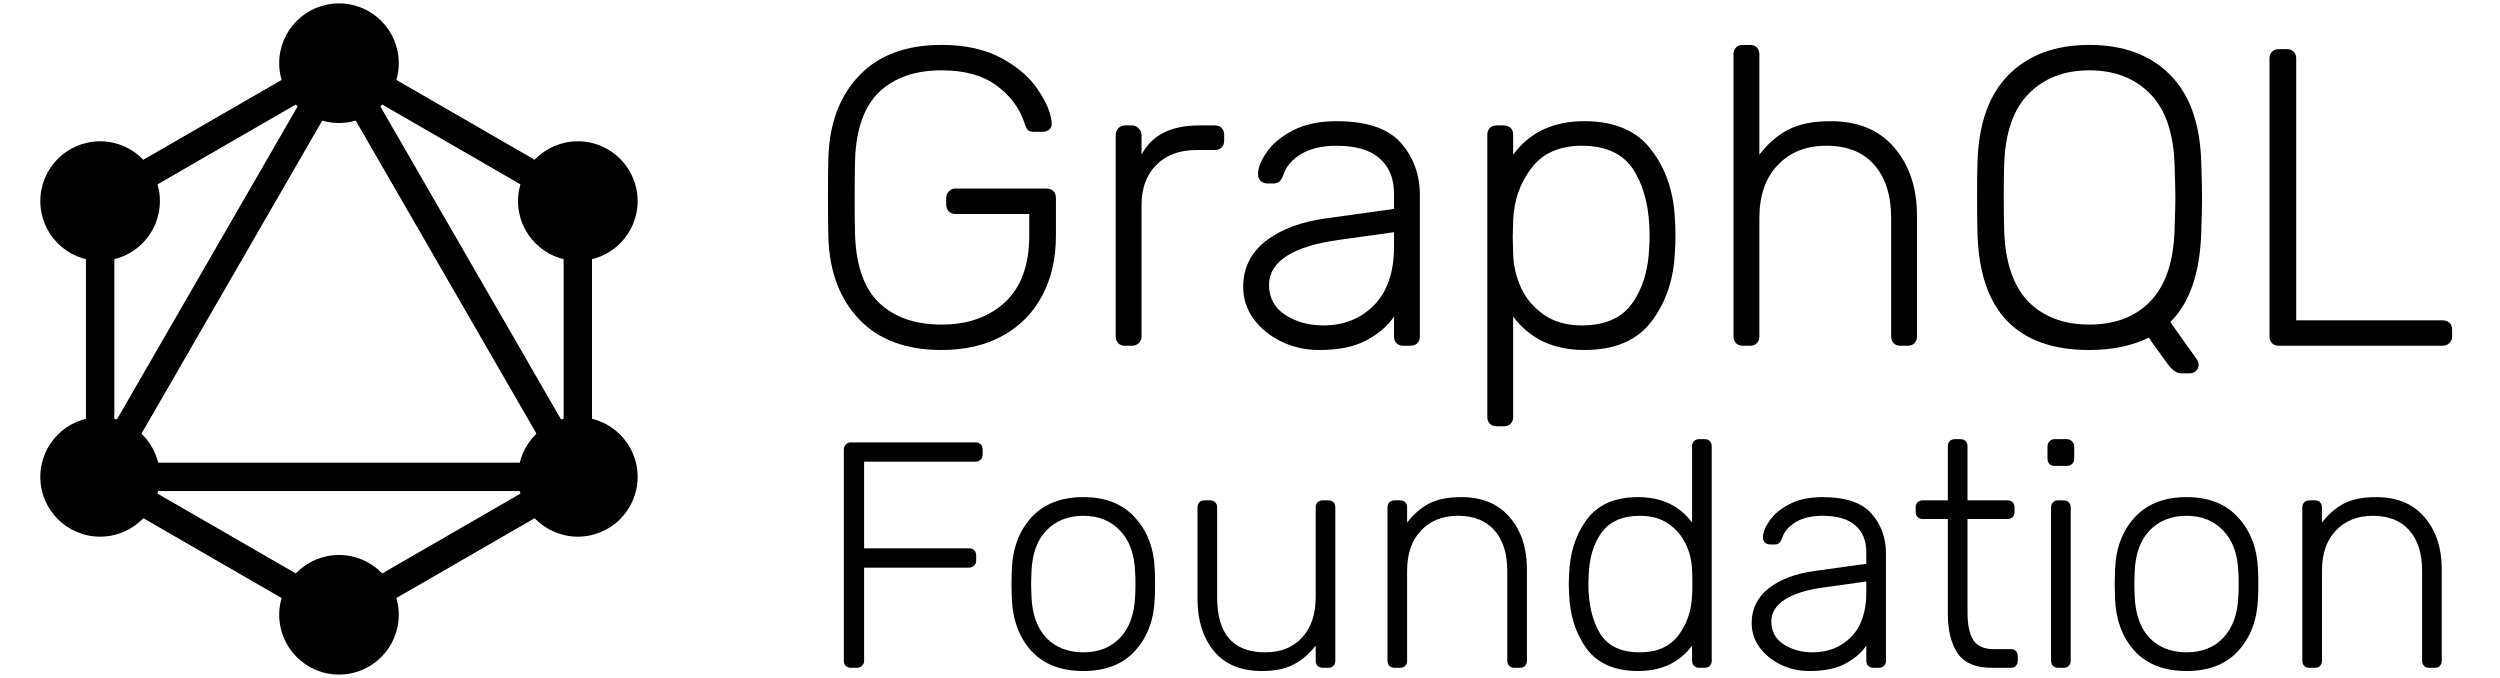 <svg xmlns="http://www.w3.org/2000/svg" width="118" height="32" viewBox="0 0 118 32" fill="currentColor">
  <path fill-rule="evenodd" clip-rule="evenodd" d="M16 2.209L27.943 9.104V22.895L16 29.791L4.057 22.895V9.104L16 2.209ZM5.397 9.878V20.008L14.169 4.813L5.397 9.878ZM16 4.323L5.887 21.839H26.113L16 4.323ZM24.773 23.179H7.227L16 28.244L24.773 23.179ZM26.603 20.008L17.831 4.813L26.603 9.878V20.008Z" />
  <path d="M16 5.805C17.559 5.805 18.822 4.541 18.822 2.983C18.822 1.424 17.559 0.16 16 0.16C14.441 0.16 13.178 1.424 13.178 2.983C13.178 4.541 14.441 5.805 16 5.805Z" />
  <path d="M27.273 12.314C28.832 12.314 30.096 11.05 30.096 9.491C30.096 7.933 28.832 6.669 27.273 6.669C25.715 6.669 24.451 7.933 24.451 9.491C24.451 11.05 25.715 12.314 27.273 12.314Z" />
  <path d="M27.273 25.331C28.832 25.331 30.096 24.067 30.096 22.509C30.096 20.95 28.832 19.686 27.273 19.686C25.715 19.686 24.451 20.95 24.451 22.509C24.451 24.067 25.715 25.331 27.273 25.331Z" />
  <path d="M16 31.84C17.559 31.84 18.822 30.576 18.822 29.017C18.822 27.459 17.559 26.195 16 26.195C14.441 26.195 13.178 27.459 13.178 29.017C13.178 30.576 14.441 31.84 16 31.84Z" />
  <path d="M4.725 25.331C6.284 25.331 7.547 24.067 7.547 22.509C7.547 20.95 6.284 19.686 4.725 19.686C3.166 19.686 1.903 20.95 1.903 22.509C1.903 24.067 3.166 25.331 4.725 25.331Z" />
  <path d="M4.725 12.314C6.284 12.314 7.547 11.05 7.547 9.491C7.547 7.933 6.284 6.669 4.725 6.669C3.166 6.669 1.903 7.933 1.903 9.491C1.903 11.05 3.166 12.314 4.725 12.314Z" />
  <path d="M44.44 16.52C42.773 16.52 41.48 16.04 40.56 15.08C39.64 14.12 39.153 12.833 39.1 11.22C39.087 10.82 39.08 10.187 39.08 9.32C39.08 8.453 39.087 7.82 39.1 7.42C39.153 5.807 39.64 4.52 40.56 3.56C41.48 2.6 42.773 2.12 44.44 2.12C45.574 2.12 46.527 2.333 47.3 2.76C48.073 3.187 48.647 3.693 49.02 4.28C49.407 4.853 49.614 5.367 49.64 5.82V5.86C49.64 5.967 49.6 6.053 49.52 6.12C49.44 6.187 49.34 6.22 49.22 6.22H48.78C48.66 6.22 48.574 6.193 48.52 6.14C48.467 6.087 48.413 5.98 48.36 5.82C48.133 5.113 47.694 4.52 47.04 4.04C46.4 3.56 45.533 3.32 44.44 3.32C43.2 3.32 42.22 3.66 41.5 4.34C40.793 5.02 40.413 6.08 40.36 7.52C40.347 7.92 40.34 8.52 40.34 9.32C40.34 10.12 40.347 10.72 40.36 11.12C40.413 12.56 40.793 13.62 41.5 14.3C42.22 14.98 43.2 15.32 44.44 15.32C45.68 15.32 46.68 14.967 47.44 14.26C48.2 13.553 48.58 12.507 48.58 11.12V10.1H45.1C44.967 10.1 44.86 10.06 44.78 9.98C44.7 9.887 44.66 9.773 44.66 9.64V9.36C44.66 9.227 44.7 9.12 44.78 9.04C44.86 8.947 44.967 8.9 45.1 8.9H49.38C49.527 8.9 49.64 8.94 49.72 9.02C49.8 9.1 49.84 9.213 49.84 9.36V11.12C49.84 12.187 49.627 13.127 49.2 13.94C48.773 14.753 48.153 15.387 47.34 15.84C46.527 16.293 45.56 16.52 44.44 16.52Z" />
  <path d="M53.101 16.32C52.968 16.32 52.861 16.28 52.781 16.2C52.701 16.12 52.661 16.013 52.661 15.88V6.38C52.661 6.247 52.701 6.14 52.781 6.06C52.861 5.967 52.968 5.92 53.101 5.92H53.421C53.555 5.92 53.661 5.967 53.741 6.06C53.835 6.14 53.881 6.247 53.881 6.38V7.3C54.361 6.38 55.268 5.92 56.601 5.92H57.341C57.475 5.92 57.581 5.96 57.661 6.04C57.741 6.12 57.781 6.227 57.781 6.36V6.64C57.781 6.773 57.741 6.88 57.661 6.96C57.581 7.04 57.475 7.08 57.341 7.08H56.481C55.681 7.08 55.048 7.313 54.581 7.78C54.115 8.247 53.881 8.88 53.881 9.68V15.88C53.881 16.013 53.835 16.12 53.741 16.2C53.661 16.28 53.555 16.32 53.421 16.32H53.101Z" />
  <path d="M62.258 16.52C61.618 16.52 61.025 16.387 60.478 16.12C59.931 15.853 59.491 15.493 59.158 15.04C58.838 14.587 58.678 14.087 58.678 13.54C58.678 12.66 59.031 11.94 59.738 11.38C60.458 10.82 61.425 10.46 62.638 10.3L65.798 9.86V9.16C65.798 8.427 65.571 7.867 65.118 7.48C64.678 7.08 63.998 6.88 63.078 6.88C62.398 6.88 61.838 7.013 61.398 7.28C60.971 7.547 60.698 7.867 60.578 8.24C60.525 8.4 60.458 8.513 60.378 8.58C60.311 8.633 60.218 8.66 60.098 8.66H59.818C59.698 8.66 59.591 8.62 59.498 8.54C59.418 8.447 59.378 8.34 59.378 8.22C59.378 7.927 59.511 7.587 59.778 7.2C60.045 6.8 60.458 6.453 61.018 6.16C61.578 5.867 62.264 5.72 63.078 5.72C64.504 5.72 65.518 6.06 66.118 6.74C66.718 7.42 67.018 8.247 67.018 9.22V15.88C67.018 16.013 66.978 16.12 66.898 16.2C66.818 16.28 66.711 16.32 66.578 16.32H66.238C66.105 16.32 65.998 16.28 65.918 16.2C65.838 16.12 65.798 16.013 65.798 15.88V14.94C65.504 15.38 65.071 15.753 64.498 16.06C63.938 16.367 63.191 16.52 62.258 16.52ZM62.458 15.36C63.431 15.36 64.231 15.04 64.858 14.4C65.485 13.76 65.798 12.84 65.798 11.64V10.96L63.218 11.32C62.125 11.467 61.298 11.72 60.738 12.08C60.178 12.44 59.898 12.893 59.898 13.44C59.898 14.053 60.151 14.527 60.658 14.86C61.178 15.193 61.778 15.36 62.458 15.36Z" />
  <path d="M70.641 20.12C70.508 20.12 70.401 20.08 70.321 20C70.241 19.92 70.201 19.813 70.201 19.68V6.36C70.201 6.227 70.241 6.12 70.321 6.04C70.401 5.96 70.508 5.92 70.641 5.92H70.981C71.114 5.92 71.221 5.96 71.301 6.04C71.381 6.12 71.421 6.227 71.421 6.36V7.3C72.194 6.247 73.314 5.72 74.781 5.72C76.221 5.72 77.281 6.18 77.961 7.1C78.654 8.007 79.021 9.127 79.061 10.46C79.074 10.593 79.081 10.813 79.081 11.12C79.081 11.427 79.074 11.647 79.061 11.78C79.021 13.113 78.654 14.24 77.961 15.16C77.281 16.067 76.221 16.52 74.781 16.52C73.327 16.52 72.207 15.993 71.421 14.94V19.68C71.421 19.813 71.381 19.92 71.301 20C71.221 20.08 71.114 20.12 70.981 20.12H70.641ZM74.661 15.36C75.741 15.36 76.527 15.02 77.021 14.34C77.527 13.647 77.801 12.76 77.841 11.68C77.854 11.547 77.861 11.36 77.861 11.12C77.861 9.88 77.621 8.867 77.141 8.08C76.661 7.28 75.834 6.88 74.661 6.88C73.607 6.88 72.814 7.233 72.281 7.94C71.748 8.633 71.461 9.453 71.421 10.4L71.401 11.18L71.421 11.96C71.434 12.533 71.561 13.08 71.801 13.6C72.041 14.107 72.401 14.527 72.881 14.86C73.361 15.193 73.954 15.36 74.661 15.36Z" />
  <path d="M82.262 16.32C82.129 16.32 82.022 16.28 81.942 16.2C81.862 16.12 81.822 16.013 81.822 15.88V2.56C81.822 2.427 81.862 2.32 81.942 2.24C82.022 2.16 82.129 2.12 82.262 2.12H82.602C82.735 2.12 82.842 2.16 82.922 2.24C83.002 2.32 83.042 2.427 83.042 2.56V7.3C83.442 6.78 83.895 6.387 84.402 6.12C84.922 5.853 85.588 5.72 86.402 5.72C87.709 5.72 88.715 6.14 89.422 6.98C90.129 7.807 90.482 8.88 90.482 10.2V15.88C90.482 16.013 90.442 16.12 90.362 16.2C90.282 16.28 90.175 16.32 90.042 16.32H89.702C89.569 16.32 89.462 16.28 89.382 16.2C89.302 16.12 89.262 16.013 89.262 15.88V10.3C89.262 9.22 88.995 8.38 88.462 7.78C87.942 7.18 87.189 6.88 86.202 6.88C85.242 6.88 84.475 7.187 83.902 7.8C83.329 8.4 83.042 9.233 83.042 10.3V15.88C83.042 16.013 83.002 16.12 82.922 16.2C82.842 16.28 82.735 16.32 82.602 16.32H82.262Z" />
  <path d="M102.938 17.62C102.738 17.62 102.525 17.467 102.298 17.16L101.418 15.94C100.618 16.327 99.685 16.52 98.618 16.52C95.192 16.52 93.432 14.68 93.338 11C93.325 10.6 93.318 10.04 93.318 9.32C93.318 8.6 93.325 8.04 93.338 7.64C93.392 5.827 93.885 4.453 94.818 3.52C95.752 2.587 97.018 2.12 98.618 2.12C100.218 2.12 101.485 2.587 102.418 3.52C103.352 4.453 103.845 5.827 103.898 7.64C103.925 8.44 103.938 9 103.938 9.32C103.938 9.64 103.925 10.2 103.898 11C103.832 12.907 103.345 14.307 102.438 15.2L103.718 17C103.758 17.08 103.778 17.153 103.778 17.22C103.778 17.327 103.738 17.42 103.658 17.5C103.578 17.58 103.485 17.62 103.378 17.62H102.938ZM98.618 15.32C99.818 15.32 100.771 14.96 101.478 14.24C102.198 13.507 102.585 12.393 102.638 10.9C102.665 10.1 102.678 9.573 102.678 9.32C102.678 9.067 102.665 8.54 102.638 7.74C102.585 6.247 102.198 5.14 101.478 4.42C100.758 3.687 99.805 3.32 98.618 3.32C97.432 3.32 96.478 3.687 95.758 4.42C95.038 5.14 94.651 6.247 94.598 7.74C94.585 8.14 94.578 8.667 94.578 9.32C94.578 9.973 94.585 10.5 94.598 10.9C94.651 12.393 95.032 13.507 95.738 14.24C96.458 14.96 97.418 15.32 98.618 15.32Z" />
  <path d="M107.56 16.32C107.427 16.32 107.32 16.28 107.24 16.2C107.16 16.12 107.12 16.013 107.12 15.88V2.76C107.12 2.627 107.16 2.52 107.24 2.44C107.32 2.36 107.427 2.32 107.56 2.32H107.941C108.074 2.32 108.181 2.36 108.261 2.44C108.341 2.52 108.381 2.627 108.381 2.76V15.12H115.28C115.427 15.12 115.541 15.16 115.621 15.24C115.701 15.32 115.741 15.433 115.741 15.58V15.88C115.741 16.013 115.694 16.12 115.6 16.2C115.52 16.28 115.414 16.32 115.28 16.32H107.56Z" />
  <path d="M40.163 31.52C40.062 31.52 39.981 31.49 39.92 31.429C39.859 31.368 39.829 31.287 39.829 31.186V21.23C39.829 21.128 39.859 21.047 39.92 20.986C39.981 20.916 40.062 20.88 40.163 20.88H46.031C46.142 20.88 46.228 20.91 46.289 20.971C46.349 21.032 46.38 21.118 46.38 21.23V21.458C46.38 21.559 46.345 21.64 46.274 21.701C46.213 21.762 46.132 21.792 46.031 21.792H40.786V25.881H45.727C45.838 25.881 45.924 25.911 45.985 25.972C46.045 26.033 46.076 26.119 46.076 26.23V26.458C46.076 26.56 46.041 26.641 45.97 26.702C45.909 26.762 45.828 26.793 45.727 26.793H40.786V31.186C40.786 31.287 40.751 31.368 40.68 31.429C40.619 31.49 40.538 31.52 40.437 31.52H40.163Z" />
  <path d="M51.132 31.672C50.077 31.672 49.257 31.353 48.669 30.714C48.092 30.066 47.788 29.23 47.757 28.206L47.742 27.568L47.757 26.93C47.788 25.906 48.092 25.075 48.669 24.437C49.257 23.788 50.077 23.464 51.132 23.464C52.185 23.464 53.001 23.788 53.578 24.437C54.166 25.075 54.475 25.906 54.506 26.93C54.516 27.031 54.521 27.244 54.521 27.568C54.521 27.892 54.516 28.105 54.506 28.206C54.475 29.23 54.166 30.066 53.578 30.714C53.001 31.353 52.185 31.672 51.132 31.672ZM51.132 30.79C51.851 30.79 52.428 30.562 52.864 30.106C53.31 29.64 53.548 28.982 53.578 28.13C53.589 28.029 53.594 27.842 53.594 27.568C53.594 27.294 53.589 27.107 53.578 27.006C53.548 26.154 53.31 25.501 52.864 25.045C52.428 24.579 51.851 24.346 51.132 24.346C50.412 24.346 49.829 24.579 49.383 25.045C48.948 25.501 48.715 26.154 48.684 27.006L48.669 27.568L48.684 28.13C48.715 28.982 48.948 29.64 49.383 30.106C49.829 30.562 50.412 30.79 51.132 30.79Z" />
  <path d="M59.562 31.672C58.569 31.672 57.813 31.358 57.297 30.73C56.78 30.101 56.522 29.281 56.522 28.267V23.95C56.522 23.849 56.552 23.768 56.613 23.707C56.673 23.646 56.754 23.616 56.856 23.616H57.114C57.216 23.616 57.297 23.646 57.357 23.707C57.418 23.768 57.449 23.849 57.449 23.95V28.191C57.449 29.924 58.204 30.79 59.714 30.79C60.443 30.79 61.021 30.562 61.446 30.106C61.882 29.64 62.1 29.002 62.1 28.191V23.95C62.1 23.849 62.13 23.768 62.191 23.707C62.252 23.646 62.333 23.616 62.434 23.616H62.693C62.794 23.616 62.875 23.646 62.936 23.707C62.997 23.768 63.027 23.849 63.027 23.95V31.186C63.027 31.287 62.997 31.368 62.936 31.429C62.875 31.49 62.794 31.52 62.693 31.52H62.434C62.333 31.52 62.252 31.49 62.191 31.429C62.13 31.368 62.1 31.287 62.1 31.186V30.471C61.796 30.866 61.446 31.165 61.051 31.368C60.666 31.571 60.169 31.672 59.562 31.672Z" />
  <path d="M65.823 31.52C65.722 31.52 65.641 31.49 65.58 31.429C65.519 31.368 65.489 31.287 65.489 31.186V23.95C65.489 23.849 65.519 23.768 65.58 23.707C65.641 23.646 65.722 23.616 65.823 23.616H66.082C66.183 23.616 66.264 23.646 66.325 23.707C66.386 23.768 66.416 23.849 66.416 23.95V24.665C66.72 24.27 67.065 23.971 67.45 23.768C67.845 23.565 68.352 23.464 68.97 23.464C69.963 23.464 70.728 23.783 71.265 24.422C71.802 25.05 72.071 25.866 72.071 26.869V31.186C72.071 31.287 72.04 31.368 71.98 31.429C71.919 31.49 71.838 31.52 71.736 31.52H71.478C71.376 31.52 71.295 31.49 71.235 31.429C71.174 31.368 71.143 31.287 71.143 31.186V26.945C71.143 26.124 70.941 25.486 70.535 25.03C70.14 24.574 69.568 24.346 68.818 24.346C68.088 24.346 67.506 24.579 67.07 25.045C66.634 25.501 66.416 26.134 66.416 26.945V31.186C66.416 31.287 66.386 31.368 66.325 31.429C66.264 31.49 66.183 31.52 66.082 31.52H65.823Z" />
  <path d="M77.312 31.672C76.218 31.672 75.407 31.317 74.88 30.608C74.364 29.889 74.09 29.017 74.06 27.994L74.044 27.568L74.06 27.142C74.09 26.119 74.364 25.253 74.88 24.543C75.407 23.824 76.218 23.464 77.312 23.464C78.417 23.464 79.268 23.864 79.866 24.665V21.062C79.866 20.961 79.896 20.88 79.957 20.819C80.018 20.758 80.099 20.728 80.2 20.728H80.459C80.56 20.728 80.641 20.758 80.702 20.819C80.763 20.88 80.793 20.961 80.793 21.062V31.186C80.793 31.287 80.763 31.368 80.702 31.429C80.641 31.49 80.56 31.52 80.459 31.52H80.2C80.099 31.52 80.018 31.49 79.957 31.429C79.896 31.368 79.866 31.287 79.866 31.186V30.471C79.278 31.272 78.427 31.672 77.312 31.672ZM77.403 30.79C78.204 30.79 78.807 30.527 79.212 30C79.618 29.463 79.835 28.835 79.866 28.115C79.876 28.014 79.881 27.816 79.881 27.522C79.881 27.229 79.876 27.031 79.866 26.93C79.856 26.494 79.759 26.084 79.577 25.698C79.395 25.303 79.121 24.979 78.756 24.726C78.391 24.472 77.941 24.346 77.403 24.346C76.583 24.346 75.98 24.609 75.595 25.136C75.22 25.653 75.017 26.322 74.987 27.142L74.972 27.568C74.972 28.51 75.154 29.286 75.519 29.894C75.883 30.491 76.512 30.79 77.403 30.79Z" />
  <path d="M85.4 31.672C84.913 31.672 84.462 31.571 84.047 31.368C83.632 31.165 83.297 30.892 83.044 30.547C82.8 30.203 82.679 29.823 82.679 29.407C82.679 28.738 82.947 28.191 83.484 27.766C84.032 27.34 84.766 27.066 85.689 26.945L88.09 26.61V26.078C88.09 25.521 87.918 25.096 87.573 24.802C87.239 24.498 86.722 24.346 86.023 24.346C85.506 24.346 85.081 24.447 84.746 24.65C84.422 24.852 84.214 25.096 84.123 25.379C84.082 25.501 84.032 25.587 83.971 25.638C83.92 25.678 83.849 25.698 83.758 25.698H83.545C83.454 25.698 83.373 25.668 83.302 25.607C83.241 25.536 83.211 25.455 83.211 25.364C83.211 25.141 83.312 24.883 83.515 24.589C83.718 24.285 84.032 24.021 84.457 23.798C84.883 23.576 85.405 23.464 86.023 23.464C87.107 23.464 87.877 23.722 88.333 24.239C88.789 24.756 89.017 25.384 89.017 26.124V31.186C89.017 31.287 88.987 31.368 88.926 31.429C88.865 31.49 88.784 31.52 88.683 31.52H88.425C88.323 31.52 88.242 31.49 88.181 31.429C88.121 31.368 88.09 31.287 88.09 31.186V30.471C87.867 30.806 87.538 31.089 87.102 31.322C86.676 31.555 86.109 31.672 85.4 31.672ZM85.552 30.79C86.291 30.79 86.899 30.547 87.376 30.061C87.852 29.574 88.09 28.875 88.09 27.963V27.446L86.129 27.72C85.299 27.831 84.67 28.024 84.244 28.298C83.819 28.571 83.606 28.916 83.606 29.331C83.606 29.797 83.799 30.157 84.184 30.41C84.579 30.664 85.035 30.79 85.552 30.79Z" />
  <path d="M94.007 31.52C93.257 31.52 92.725 31.297 92.411 30.851C92.097 30.395 91.939 29.772 91.939 28.982V24.498H90.754C90.653 24.498 90.571 24.467 90.511 24.406C90.45 24.346 90.419 24.265 90.419 24.163V23.95C90.419 23.849 90.45 23.768 90.511 23.707C90.571 23.646 90.653 23.616 90.754 23.616H91.939V21.062C91.939 20.961 91.97 20.88 92.031 20.819C92.091 20.758 92.173 20.728 92.274 20.728H92.532C92.633 20.728 92.715 20.758 92.776 20.819C92.836 20.88 92.867 20.961 92.867 21.062V23.616H94.752C94.853 23.616 94.934 23.646 94.995 23.707C95.056 23.768 95.086 23.849 95.086 23.95V24.163C95.086 24.265 95.056 24.346 94.995 24.406C94.934 24.467 94.853 24.498 94.752 24.498H92.867V28.921C92.867 29.488 92.958 29.919 93.14 30.213C93.333 30.497 93.647 30.638 94.083 30.638H94.904C95.005 30.638 95.086 30.669 95.147 30.73C95.208 30.79 95.238 30.872 95.238 30.973V31.186C95.238 31.287 95.208 31.368 95.147 31.429C95.086 31.49 95.005 31.52 94.904 31.52H94.007Z" />
  <path d="M96.977 21.99C96.875 21.99 96.794 21.959 96.734 21.898C96.673 21.838 96.642 21.757 96.642 21.655V21.078C96.642 20.976 96.673 20.895 96.734 20.834C96.794 20.764 96.875 20.728 96.977 20.728H97.554C97.656 20.728 97.737 20.764 97.797 20.834C97.868 20.895 97.904 20.976 97.904 21.078V21.655C97.904 21.757 97.868 21.838 97.797 21.898C97.737 21.959 97.656 21.99 97.554 21.99H96.977ZM97.144 31.52C97.042 31.52 96.961 31.49 96.901 31.429C96.84 31.368 96.809 31.287 96.809 31.186V23.95C96.809 23.849 96.84 23.768 96.901 23.707C96.961 23.646 97.042 23.616 97.144 23.616H97.402C97.504 23.616 97.585 23.646 97.645 23.707C97.706 23.768 97.737 23.849 97.737 23.95V31.186C97.737 31.287 97.706 31.368 97.645 31.429C97.585 31.49 97.504 31.52 97.402 31.52H97.144Z" />
  <path d="M103.203 31.672C102.149 31.672 101.329 31.353 100.741 30.714C100.163 30.066 99.859 29.23 99.829 28.206L99.814 27.568L99.829 26.93C99.859 25.906 100.163 25.075 100.741 24.437C101.329 23.788 102.149 23.464 103.203 23.464C104.257 23.464 105.073 23.788 105.651 24.437C106.238 25.075 106.547 25.906 106.578 26.93C106.588 27.031 106.593 27.244 106.593 27.568C106.593 27.892 106.588 28.105 106.578 28.206C106.547 29.23 106.238 30.066 105.651 30.714C105.073 31.353 104.257 31.672 103.203 31.672ZM103.203 30.79C103.923 30.79 104.5 30.562 104.936 30.106C105.382 29.64 105.62 28.982 105.651 28.13C105.66 28.029 105.666 27.842 105.666 27.568C105.666 27.294 105.66 27.107 105.651 27.006C105.62 26.154 105.382 25.501 104.936 25.045C104.5 24.579 103.923 24.346 103.203 24.346C102.484 24.346 101.901 24.579 101.455 25.045C101.019 25.501 100.787 26.154 100.756 27.006L100.741 27.568L100.756 28.13C100.787 28.982 101.019 29.64 101.455 30.106C101.901 30.562 102.484 30.79 103.203 30.79Z" />
  <path d="M109.004 31.52C108.902 31.52 108.821 31.49 108.761 31.429C108.7 31.368 108.669 31.287 108.669 31.186V23.95C108.669 23.849 108.7 23.768 108.761 23.707C108.821 23.646 108.902 23.616 109.004 23.616H109.262C109.364 23.616 109.445 23.646 109.506 23.707C109.566 23.768 109.597 23.849 109.597 23.95V24.665C109.901 24.27 110.245 23.971 110.63 23.768C111.026 23.565 111.532 23.464 112.15 23.464C113.143 23.464 113.908 23.783 114.445 24.422C114.982 25.05 115.251 25.866 115.251 26.869V31.186C115.251 31.287 115.221 31.368 115.16 31.429C115.099 31.49 115.018 31.52 114.917 31.52H114.658C114.557 31.52 114.476 31.49 114.415 31.429C114.354 31.368 114.324 31.287 114.324 31.186V26.945C114.324 26.124 114.121 25.486 113.716 25.03C113.321 24.574 112.748 24.346 111.998 24.346C111.269 24.346 110.686 24.579 110.25 25.045C109.814 25.501 109.597 26.134 109.597 26.945V31.186C109.597 31.287 109.566 31.368 109.506 31.429C109.445 31.49 109.364 31.52 109.262 31.52H109.004Z" />
</svg>
